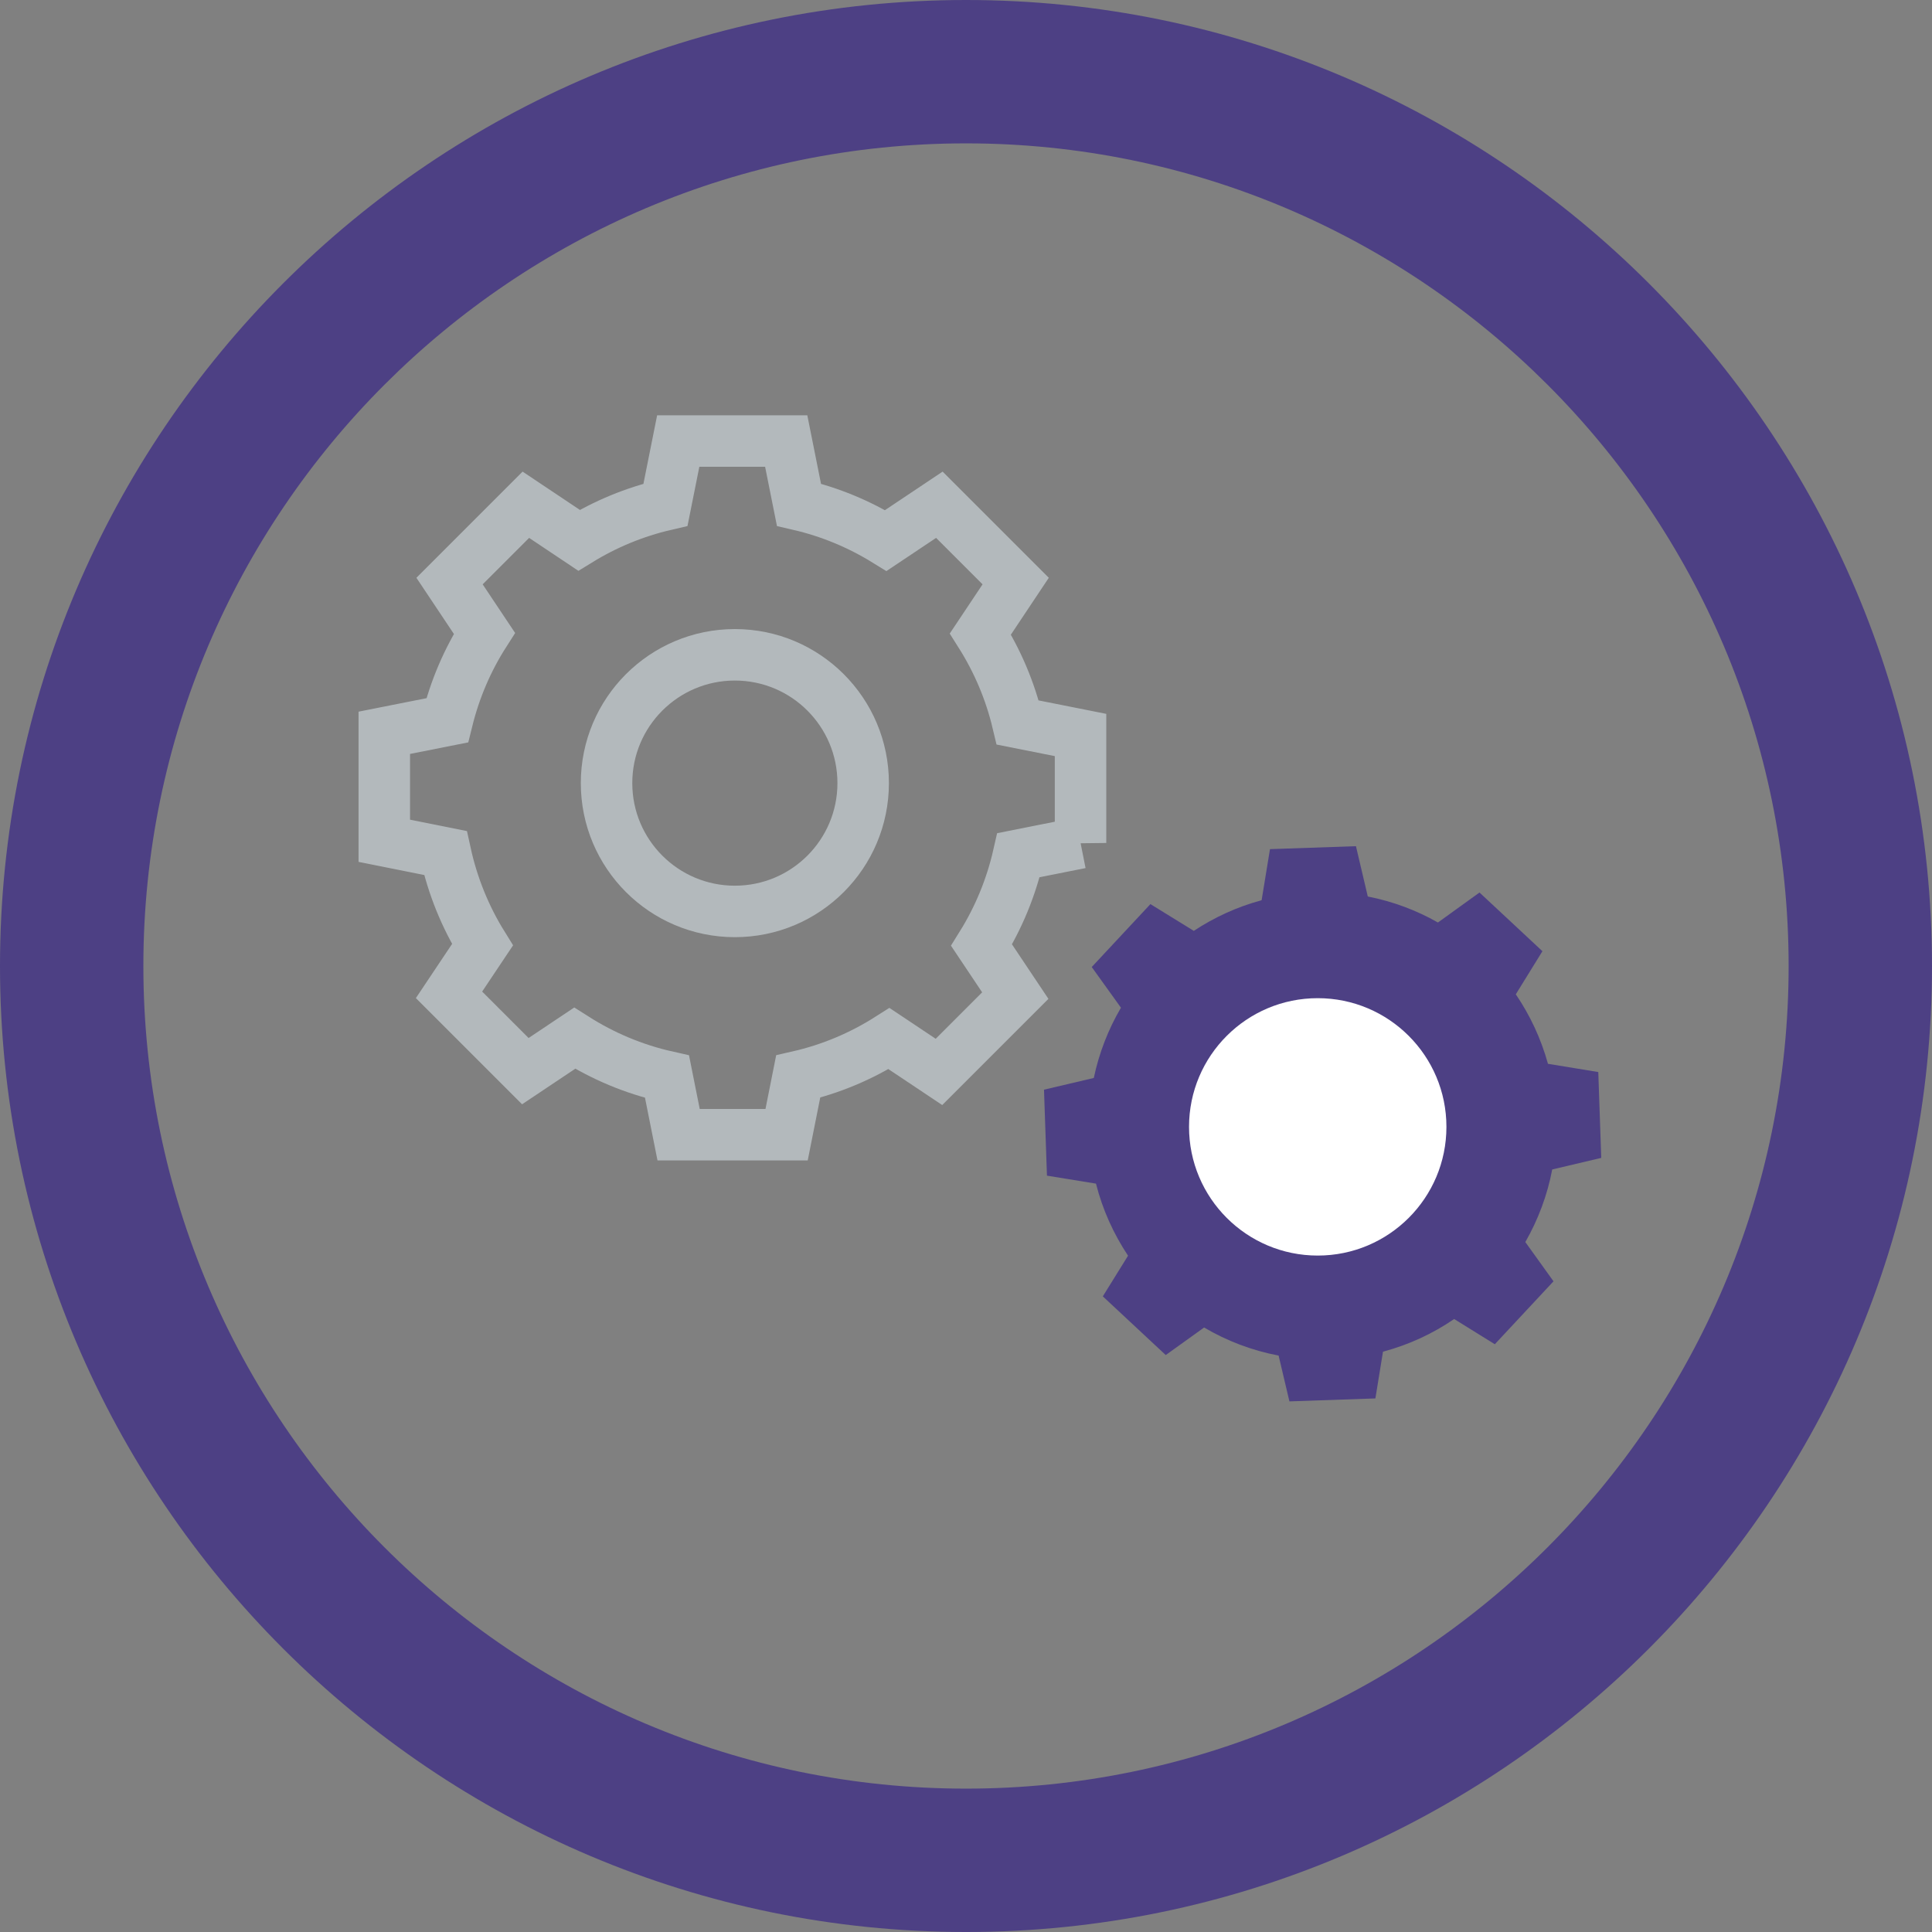 <?xml version="1.0" encoding="UTF-8"?>
<svg id="Capa_2" data-name="Capa 2" xmlns="http://www.w3.org/2000/svg" viewBox="0 0 150.12 150.12">
  <rect x="0" y="0" width="150.12" height="150.12" fill="#808080" stroke="none"/>
  <defs>
    <style>
      .cls-1 {
        fill: #fff;
      }

      .cls-1, .cls-2 {
        stroke-width: 0px;
      }

      .cls-2 {
        fill: #4d4084;
      }

      .cls-3 {
        fill: none;
        stroke: #b3b9bc;
        stroke-linecap: round;
        stroke-miterlimit: 10;
        stroke-width: 4px;
      }
    </style>
  </defs>
  <g id="Capa_1-2" data-name="Capa 1">
    <g>
      <circle class="cls-3" cx="57.1" cy="60.85" r="9.97"/>
      <path class="cls-3" d="m83.96,65.5v-8.39l-4.88-.97c-.59-2.48-1.58-4.79-2.9-6.88l2.74-4.11-5.93-5.93-4.16,2.78c-2.06-1.27-4.33-2.22-6.75-2.78l-.99-4.95h-8.39l-.99,4.95c-2.41.56-4.67,1.5-6.72,2.76l-4.13-2.76-5.93,5.93,2.71,4.06c-1.31,2.05-2.29,4.33-2.89,6.76l-4.89.97v8.39l4.75.95c.56,2.56,1.54,4.97,2.88,7.13l-2.6,3.89,5.93,5.93,3.83-2.56c2.17,1.38,4.59,2.41,7.18,2.99l.9,4.51h8.39l.9-4.52c2.54-.58,4.92-1.59,7.06-2.95l3.88,2.59,5.93-5.93-2.62-3.92c1.32-2.12,2.3-4.48,2.87-6.99l4.82-.96Z"/>
      <path class="cls-2" d="m124.42,89.98l-.23-6.68-3.91-.64c-.54-1.95-1.39-3.77-2.5-5.4l2.07-3.35-4.89-4.56-3.23,2.33c-1.67-.95-3.51-1.64-5.45-2.02l-.92-3.91-6.68.23-.65,3.97c-1.9.51-3.68,1.33-5.27,2.38l-3.37-2.08-4.56,4.89,2.27,3.16c-.98,1.67-1.7,3.51-2.11,5.46l-3.87.91.23,6.68,3.81.62c.51,2.03,1.37,3.91,2.49,5.6l-1.96,3.16,4.89,4.56,2.98-2.14c1.77,1.04,3.72,1.79,5.79,2.18l.84,3.56,6.68-.23.59-3.63c2.01-.54,3.87-1.4,5.53-2.54l3.16,1.96,4.56-4.89-2.19-3.05c.99-1.73,1.71-3.63,2.09-5.64l3.81-.9Z"/>
      <circle class="cls-1" cx="102.39" cy="87.56" r="10"/>
      <path class="cls-2" d="m75.06,150.12C33.67,150.12,0,116.45,0,75.06S33.67,0,75.06,0s75.06,33.67,75.06,75.06-33.67,75.06-75.06,75.06Zm0-138.98c-35.24,0-63.92,28.67-63.92,63.92s28.67,63.92,63.92,63.92,63.92-28.67,63.92-63.92S110.3,11.14,75.06,11.14Z"/>
    </g>
  </g>
</svg>
